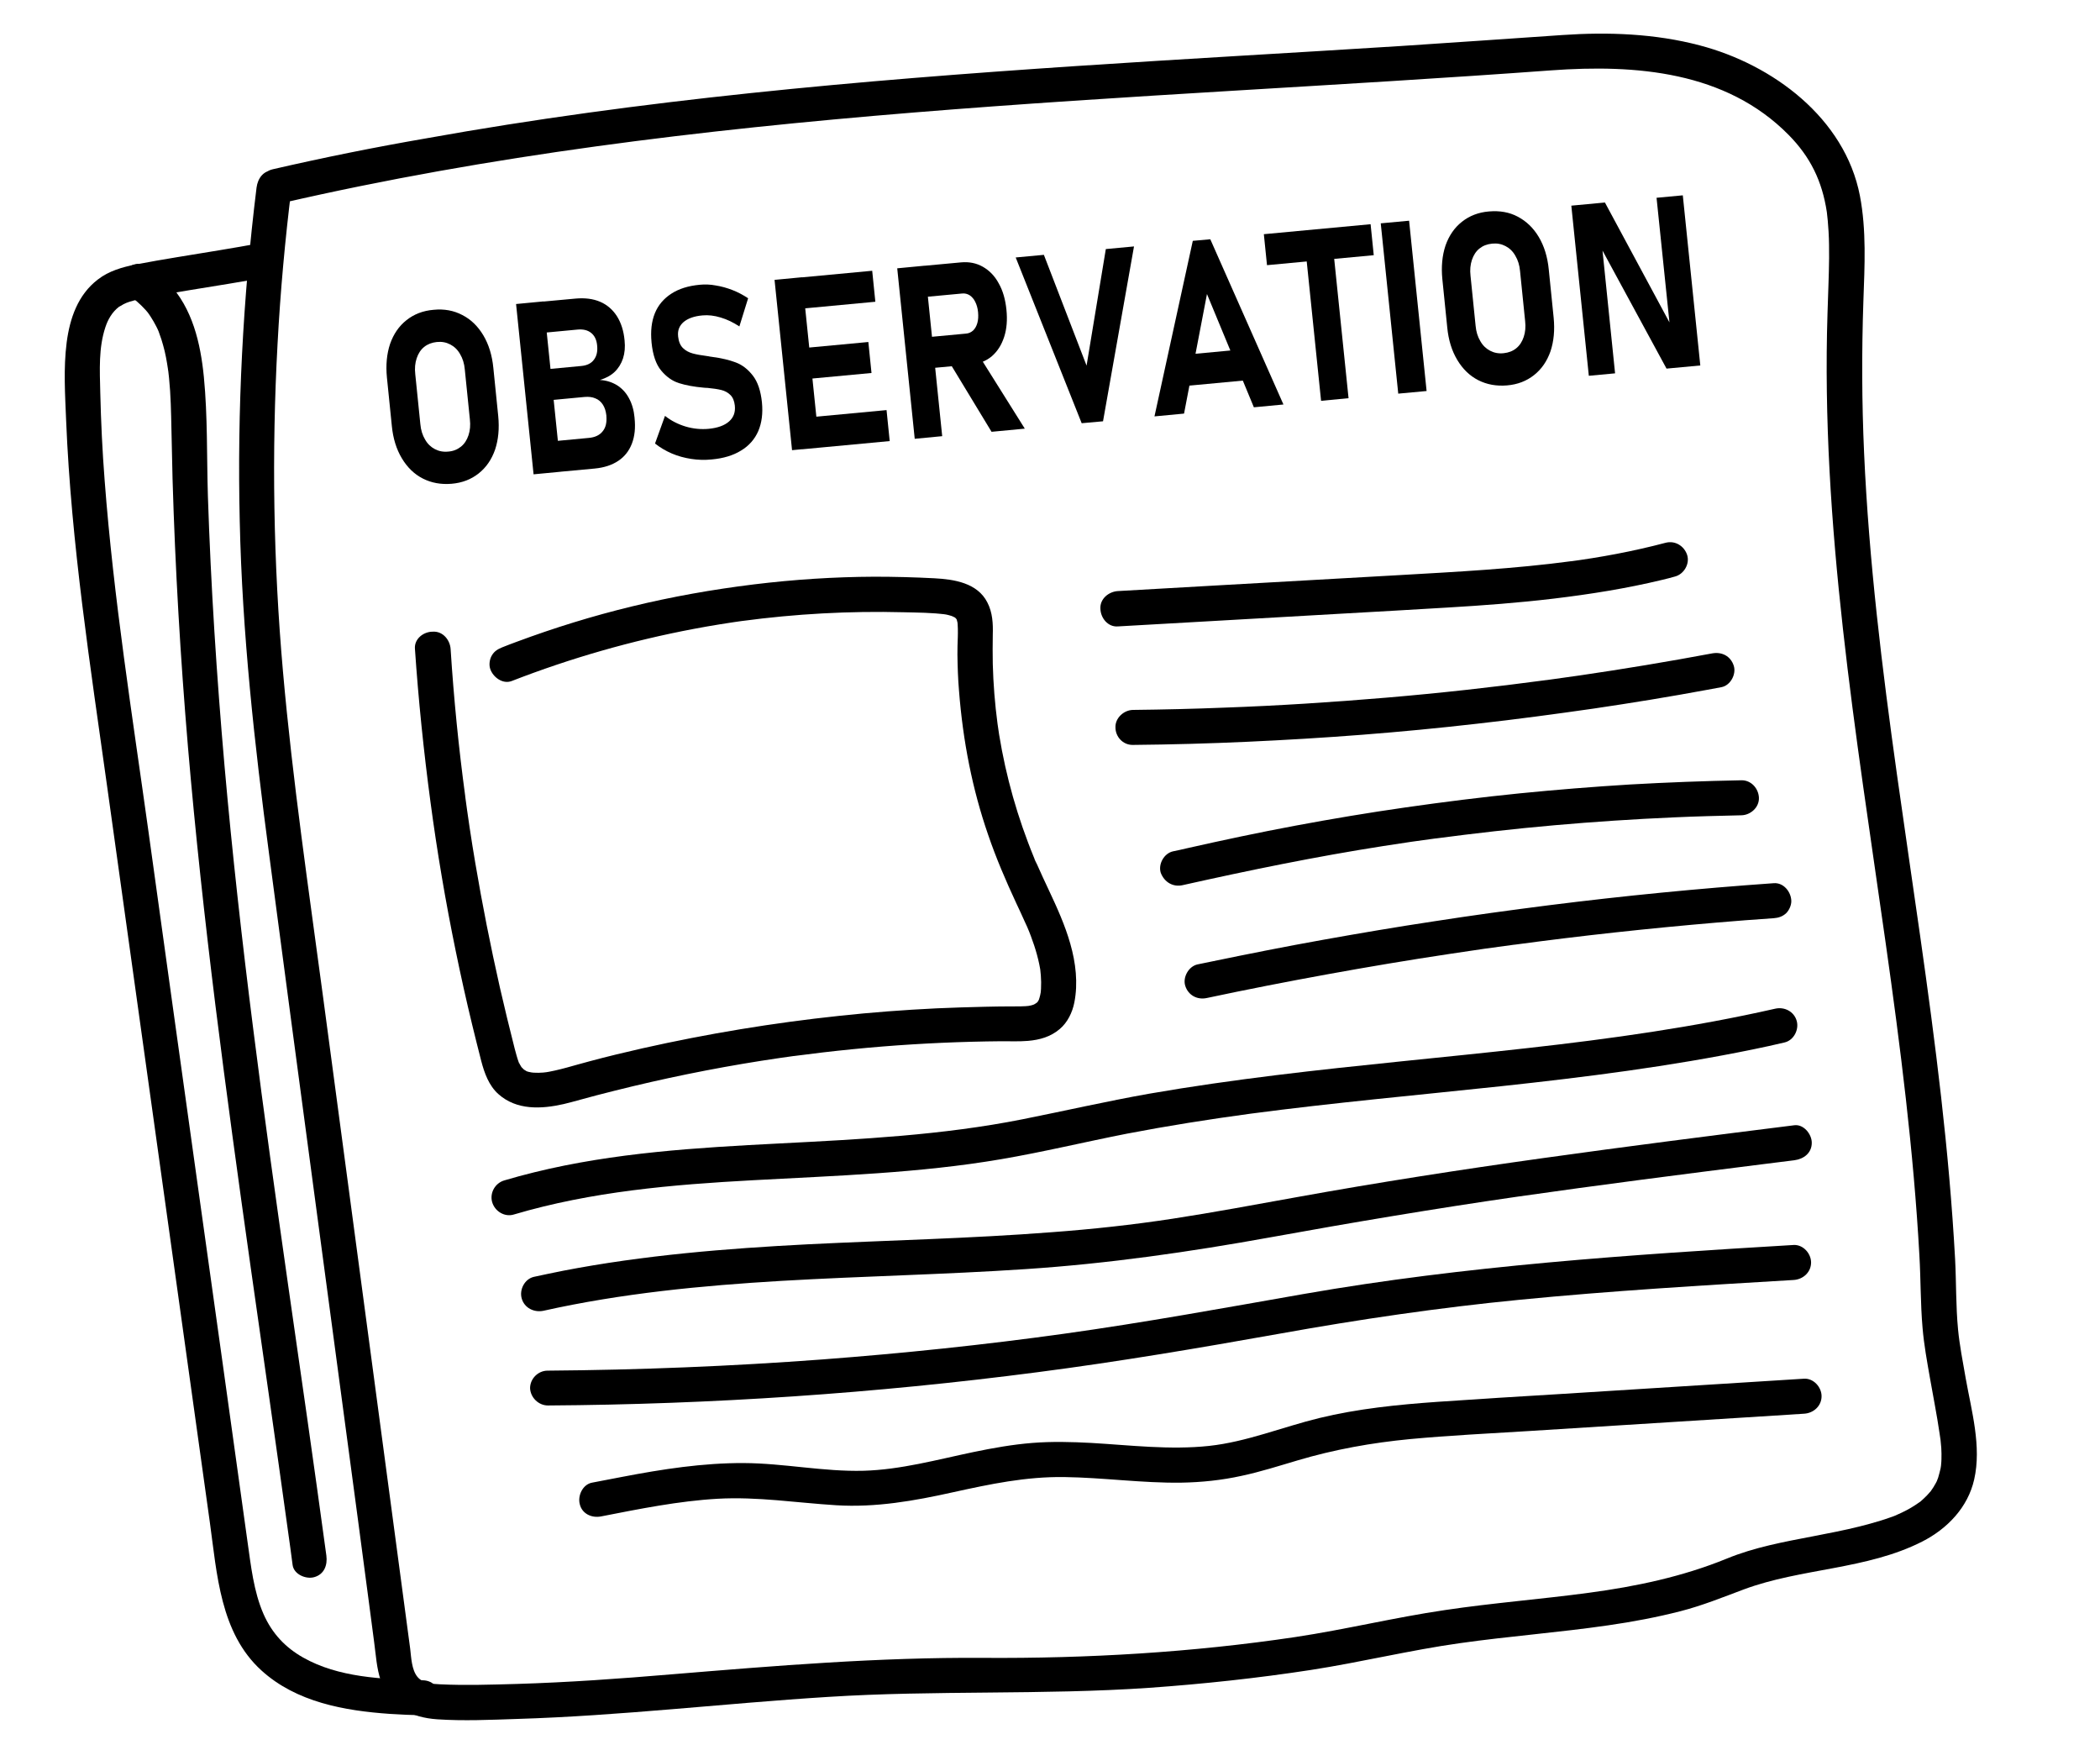 <?xml version="1.0" encoding="utf-8"?>
<!-- Generator: Adobe Illustrator 24.1.2, SVG Export Plug-In . SVG Version: 6.00 Build 0)  -->
<svg version="1.1" xmlns="http://www.w3.org/2000/svg" xmlns:xlink="http://www.w3.org/1999/xlink" x="0px" y="0px"
	 viewBox="0 0 1200 1000" style="enable-background:new 0 0 1200 1000;" xml:space="preserve">
<style type="text/css">
	.st0{display:none;}
	.st1{display:inline;fill:#FFFFFF;}
</style>
<g id="Lag_2" class="st0">
	<polygon class="st1" points="55.3,172.2 128,149.8 148.8,138.9 161,106.2 456.5,59.5 913.2,30.4 991.1,41.1 1040.9,87.1 
		1055.7,136.7 1055.7,234.3 1069.4,385.8 1084.8,501 1100.1,653.9 1109.3,749.1 1116.9,814.7 1116.9,853 1040.9,888.3 957.6,911.2 
		855.9,926.6 671.6,954.1 525.6,954.1 301.7,972.5 225.1,972.5 167.1,955.7 136.6,931.1 69.3,465.4 38.6,256.7 	"/>
</g>
<g id="Lag_1">
	<g>
		<g>
			<path d="M241.6,273.4c-4.9-2.5-8.9-6.4-12-11.6s-5-11.3-5.7-18.5l-2.8-27.6c-0.7-7.1-0.1-13.5,1.8-19.2c2-5.7,5.1-10.2,9.4-13.6
				c4.3-3.4,9.4-5.4,15.5-5.9c6-0.6,11.5,0.4,16.4,3c4.9,2.5,8.9,6.4,12,11.6c3.1,5.2,5,11.4,5.7,18.5l2.8,27.6
				c0.7,7.1,0.1,13.5-1.8,19.2c-2,5.7-5.1,10.2-9.4,13.6s-9.4,5.4-15.5,5.9C252,276.9,246.5,275.9,241.6,273.4z M263.4,255.2
				c2-1.6,3.4-3.8,4.3-6.5s1.2-5.7,0.8-9.1l-2.9-28.5c-0.3-3.4-1.2-6.3-2.7-8.8c-1.4-2.5-3.3-4.3-5.6-5.5c-2.3-1.2-4.8-1.7-7.7-1.4
				c-2.8,0.3-5.2,1.2-7.2,2.8s-3.4,3.8-4.3,6.5c-0.9,2.7-1.2,5.7-0.8,9.1l2.9,28.5c0.3,3.4,1.2,6.3,2.7,8.8c1.4,2.5,3.3,4.3,5.6,5.5
				c2.3,1.2,4.8,1.7,7.7,1.4C259,257.8,261.4,256.8,263.4,255.2z"/>
			<path d="M294.9,173.7l15.7-1.5l10,97.3l-15.7,1.5L294.9,173.7z M309.9,252.7l26.5-2.5c3.6-0.3,6.3-1.6,8-3.8
				c1.8-2.2,2.4-5.1,2.1-8.8v-0.2c-0.3-2.5-0.9-4.5-2-6.2s-2.5-2.9-4.3-3.6c-1.8-0.8-3.9-1-6.2-0.8l-26.5,2.5l-1.8-17.7l26.5-2.5
				c3.2-0.3,5.7-1.5,7.2-3.6c1.6-2.1,2.2-4.9,1.8-8.3c-0.3-3.1-1.5-5.5-3.4-7c-2-1.6-4.6-2.2-7.8-1.9l-26.5,2.5l-1.8-17.7l27.1-2.5
				c5.4-0.5,10.1,0.1,14.1,1.8s7.2,4.5,9.6,8.2c2.4,3.8,3.9,8.4,4.4,13.9c0.4,3.8,0.1,7.2-0.9,10.3c-1,3-2.6,5.6-4.8,7.7
				c-2.2,2.1-5.1,3.6-8.4,4.6c3.7,0.2,7,1.3,9.8,3c2.8,1.8,5.1,4.2,6.8,7.4c1.7,3.1,2.8,6.8,3.2,11.1v0.2c0.6,5.6,0.1,10.4-1.5,14.6
				s-4.2,7.5-7.8,9.9c-3.6,2.4-8.1,3.9-13.5,4.4l-28,2.6L309.9,252.7z"/>
			<path d="M395,262.2c-3.9-0.6-7.6-1.6-11.1-3.1s-6.7-3.4-9.6-5.7l5.7-15.8c3.5,2.8,7.5,4.8,11.8,6.1c4.4,1.3,8.8,1.7,13.2,1.3
				c5.1-0.5,9-1.9,11.6-4.2s3.7-5.3,3.3-9v-0.1c-0.3-2.6-1.1-4.6-2.5-6s-3.2-2.4-5.3-2.9c-2.1-0.5-4.8-0.9-8-1.2c-0.1,0-0.2,0-0.3,0
				c-0.1,0-0.2,0-0.3,0l-1.3-0.1c-5.7-0.5-10.4-1.4-14.2-2.6c-3.8-1.2-7.2-3.6-10.2-7.2c-3-3.6-4.8-9-5.5-16.1v-0.1
				c-0.6-6.3,0-11.8,1.9-16.5s5.1-8.4,9.4-11.2s9.7-4.5,16.2-5.1c3-0.3,6.1-0.2,9.2,0.4c3.2,0.5,6.4,1.4,9.5,2.6
				c3.1,1.2,6.1,2.8,9,4.7l-5,16.1c-3.5-2.3-7-4-10.7-5.1c-3.6-1.1-7.1-1.5-10.3-1.2c-4.8,0.4-8.4,1.7-10.9,3.8
				c-2.4,2.1-3.5,4.8-3.1,8.2v0.1c0.3,2.8,1.2,5,2.7,6.5s3.4,2.5,5.5,3.1s5,1.1,8.8,1.6c0.2,0,0.3,0,0.5,0.1c0.2,0,0.3,0,0.5,0.1
				c0.2,0,0.5,0.1,0.7,0.1s0.4,0.1,0.7,0.1c5.4,0.7,9.9,1.8,13.6,3.2s6.9,3.9,9.7,7.5c2.8,3.6,4.5,8.7,5.2,15.3v0.1
				c0.6,6.2-0.1,11.6-2.1,16.3c-2,4.6-5.3,8.4-9.8,11.1c-4.5,2.8-10.1,4.5-16.8,5.1C402.8,262.9,398.9,262.8,395,262.2z"/>
			<path d="M442.6,159.9l15.7-1.5l10,97.3l-15.7,1.5L442.6,159.9z M448.3,159.4l50.1-4.7l1.8,17.7l-50.1,4.7L448.3,159.4z
				 M452.4,199.5l43.8-4.1l1.8,17.7l-43.8,4.1L452.4,199.5z M456.5,239l50.1-4.7l1.8,17.7l-50.1,4.7L456.5,239z"/>
			<path d="M512.7,153.3l15.7-1.5l10,97.4l-15.7,1.5L512.7,153.3z M523.1,193.3l28.9-2.7c1.6-0.1,3-0.8,4.1-1.8
				c1.1-1.1,1.9-2.5,2.4-4.3s0.6-3.8,0.4-6.1c-0.2-2.3-0.8-4.3-1.6-5.9c-0.8-1.7-1.9-2.9-3.2-3.8c-1.3-0.8-2.8-1.2-4.4-1l-28.9,2.7
				l-1.8-17.7l30.2-2.8c4.6-0.4,8.7,0.4,12.4,2.5s6.8,5.2,9.1,9.5c2.4,4.2,3.8,9.2,4.4,15c0.6,5.8,0.2,11-1.3,15.6s-3.8,8.2-7,11
				c-3.2,2.7-7.1,4.3-11.7,4.7l-30.2,2.8L523.1,193.3z M542.1,206.3l16.4-4.6l27.1,43.2l-19,1.8L542.1,206.3z"/>
			<path d="M580.4,147.1l16.1-1.5l24.4,63.3l11-66.6l16.1-1.5l-17.7,99.9l-12.2,1.1L580.4,147.1z"/>
			<path d="M681.6,137.6l10-0.9l41.8,94.4l-16.9,1.6L689.7,168l-13.1,68.3l-16.9,1.6L681.6,137.6z M671.6,203.2l43.8-4.1l1.8,17.7
				l-43.8,4.1L671.6,203.2z"/>
			<path d="M722.2,133.8l61-5.7l1.8,17.7l-61,5.7L722.2,133.8z M745.7,139.7l15.7-1.5l9.2,89.3l-15.7,1.5L745.7,139.7z"/>
			<path d="M815.2,223.4l-16.2,1.5l-10-97.3l16.2-1.5L815.2,223.4z"/>
			<path d="M844.7,217.2c-4.9-2.5-8.9-6.4-12-11.6c-3.1-5.2-5-11.3-5.7-18.5l-2.8-27.6c-0.7-7.1-0.1-13.5,1.8-19.2
				c2-5.7,5.1-10.2,9.4-13.6s9.4-5.4,15.5-5.9s11.5,0.4,16.4,3s8.9,6.4,12,11.6c3.1,5.2,5,11.4,5.7,18.5l2.8,27.6
				c0.7,7.1,0.1,13.5-1.8,19.2c-2,5.7-5.1,10.2-9.4,13.6c-4.3,3.4-9.4,5.4-15.5,5.9C855.1,220.7,849.6,219.7,844.7,217.2z
				 M866.4,199c2-1.6,3.4-3.8,4.3-6.5c0.9-2.7,1.2-5.7,0.8-9.1l-2.9-28.5c-0.3-3.4-1.2-6.3-2.7-8.8c-1.4-2.5-3.3-4.3-5.6-5.5
				s-4.8-1.7-7.7-1.4s-5.2,1.2-7.2,2.8s-3.4,3.8-4.3,6.5c-0.9,2.7-1.2,5.7-0.8,9.1l2.9,28.5c0.3,3.4,1.2,6.3,2.7,8.8
				c1.4,2.5,3.3,4.3,5.6,5.5s4.8,1.7,7.7,1.4S864.4,200.6,866.4,199z"/>
			<path d="M897.9,117.5l19.2-1.8l38.6,71.7l-1.2,1.9l-7.9-76.3l15-1.4l10,97.2l-19.3,1.8L914,140l1.2-1.9l7.7,75.2l-15,1.4
				L897.9,117.5z"/>
		</g>
	</g>
	<g>
		<g>
			<path d="M161.3,116c118.5-27.3,239.5-41.8,360.6-51.7C643.2,54.4,765,49.1,886.4,40.2c48.3-3.5,99.8,0.5,135.7,36.9
				c12.4,12.6,19.1,26.3,21.8,44c0.3,1.9,0.8,7.6,1,11.3c0.3,5,0.3,10,0.3,15c-0.1,10.4-0.6,20.8-0.9,31.3
				c-3.9,120.9,16.3,240.6,33.2,359.9c8.4,59.3,16,118.9,19.3,178.7c0.8,13.7,0.6,27.6,1.8,41.3c0.8,9.7,2.6,19.4,4.3,29.1
				c1.8,10.4,3.9,20.7,5.4,31.1c0.5,3.1,0.7,4.3,1,8.4c0.1,2.2,0.2,4.4,0.1,6.5c0,1-0.1,2-0.2,3.1c-0.1,1.2-0.1,1.3,0,0.3
				c-0.1,0.6-0.2,1.3-0.3,1.9c-0.4,1.8-0.9,3.5-1.4,5.3c-0.1,0.3-1.2,3-0.3,0.9c-0.3,0.8-0.7,1.6-1.1,2.3c-0.8,1.5-1.7,2.9-2.7,4.3
				c-1.6,2.3,1.3-1.4-0.5,0.6c-0.6,0.6-1.1,1.3-1.7,1.9c-1.2,1.2-2.4,2.4-3.7,3.5c-2.2,1.8,1.6-1.1-0.7,0.5c-0.7,0.5-1.4,1-2.2,1.5
				c-3.3,2.2-6.8,4-10.5,5.6c-2.8,1.3,1.8-0.7-1.1,0.5c-0.9,0.4-1.8,0.7-2.7,1c-1.9,0.7-3.8,1.3-5.7,1.9c-3.9,1.2-7.9,2.3-11.9,3.3
				c-8.8,2.2-17.7,3.9-26.5,5.6c-16.7,3.2-33.7,6.3-49.5,12.8c-25.2,10.3-51.8,15.9-78.7,19.5c-27.4,3.7-55,5.8-82.4,9.9
				c-28.6,4.2-56.8,11.1-85.4,15.4c-59,8.8-118.8,12.3-178.4,11.9c-59.6-0.4-118.6,4.5-178,9.4c-29.5,2.5-59,4.6-88.6,5.5
				c-14.6,0.4-29.3,0.9-43.8,0.2c-4.5-0.2-9.9-0.6-12.9-4.3c-3.3-4.1-3.5-11-4.1-16c-16.6-123.9-33.1-247.9-49.7-371.8
				c-8.3-62.1-17.5-124.2-23-186.6c-5.5-62.2-6.5-124.7-3.1-187c1.6-29.9,4.3-59.7,8-89.4c0.7-5.4-5.1-10-10-10c-6,0-9.3,4.6-10,10
				c-7.8,63.2-11.1,126.9-9.6,190.6c1.4,63.8,8.4,127.2,16.8,190.4c16.7,126.6,33.8,253.1,50.7,379.7c2.1,15.8,4.2,31.7,6.3,47.5
				c1,7.6,2,15.2,3,22.8c1,7.3,1.4,15,3.8,22c5,14.9,17.4,21.1,32.3,22.1c15,1,30.3,0.3,45.3-0.2c59.5-1.8,118.6-8.9,178-12.6
				c61.2-3.9,122.5-1,183.6-5.2c30.9-2.2,61.7-5.5,92.3-10.2c28.5-4.4,56.6-11.3,85.1-15.3c28.2-4,56.6-6.1,84.8-10.2
				c13.9-2,27.8-4.6,41.4-8.1c12.4-3.2,24-7.9,36-12.4c33.1-12.3,70.3-11.2,102.1-27.4c14.3-7.3,26-19.5,29.6-35.4
				c4.3-18.9-1.5-39.1-4.8-57.6c-1.7-9.6-3.6-19.6-4.4-28c-1.3-13.4-1-27-1.7-40.4c-1.7-31-4.5-61.9-8-92.7
				c-13.9-122.7-38.5-244.3-44-367.8c-1.3-29-1.4-57.9-0.4-86.9c0.7-20,1.8-40.3-2-60.1c-8.6-44.4-49.9-75-91.6-85.9
				c-25.4-6.7-52.2-7.7-78.3-5.9c-30.9,2.1-61.8,4.3-92.7,6.3c-61.6,3.9-123.2,7.3-184.8,11.4C491,46,366.6,56.9,243.8,79
				c-29.6,5.1-58.8,11-87.9,17.7C143.4,99.6,148.7,118.9,161.3,116L161.3,116z"/>
		</g>
	</g>
	<g>
		<g>
			<path d="M148.8,138.9c-15.7,2.9-31.6,5.4-47.4,8c-8,1.3-15.9,2.7-23.8,4.2c-7.7,1.5-15.4,3.7-21.7,8.6
				c-11.4,8.7-16,22.2-17.8,35.9c-1.9,14.8-0.9,30.1-0.3,44.9c2.9,70.2,13.8,139.9,23.5,209.4c9.8,70,19.5,139.9,29.3,209.9
				s19.5,139.9,29.3,209.9c4.1,29.5,5.9,63.3,29.5,84.7c19.9,18.1,47.4,23,73.3,24.8c6.3,0.4,12.6,0.7,18.9,0.8
				c12.9,0.3,12.9-19.7,0-20c-23.4-0.6-48.3-1.6-68.4-13c-10.1-5.7-17.7-13.7-22.6-24.8c-5.7-13-7.2-27.7-9.2-41.6
				c-9.4-67.5-18.8-135.1-28.3-202.6S94.3,543,84.9,475.5c-9.3-66.8-20-133.7-25.1-201c-1.3-16.7-2.1-33.4-2.5-50.2
				c-0.3-13-1-25.5,2.9-37.3c1.4-4.3,3.8-8.7,7.9-11.8c-0.4,0.3,2-1.1,2.5-1.4c1.1-0.6,2.2-1,3.4-1.4c3.8-1.2,7.8-1.9,11.7-2.7
				c15-2.8,30.1-5.1,45.2-7.6c7.7-1.3,15.5-2.6,23.2-4c5.3-1,8.3-7.4,7-12.3C159.6,140.3,154.1,137.9,148.8,138.9L148.8,138.9z"/>
		</g>
	</g>
	<g>
		<g>
			<path d="M74.2,169.5c1,0.6,2,1.3,2.9,1.9c0.9,0.6,0.1,0,0-0.1c0.4,0.3,0.8,0.6,1.1,0.9c1.8,1.6,3.5,3.2,5.1,5
				c0.3,0.4,1.8,2.1,0.8,0.9c0.7,0.9,1.3,1.8,1.9,2.7c1.2,1.8,2.3,3.8,3.3,5.7c0.5,1,1,2,1.4,3c-0.6-1.4,0.3,0.7,0.4,1.2
				c0.8,2.1,1.5,4.3,2.1,6.5c1.3,4.5,2.1,9.1,2.8,13.8c-0.2-1.5,0.1,1,0.2,1.4c0.1,1.2,0.3,2.4,0.4,3.6c0.2,2.4,0.4,4.8,0.6,7.3
				c0.3,4.9,0.5,9.7,0.6,14.6c0.3,11.9,0.5,23.8,0.8,35.7c1.5,51.1,4.5,102.2,8.8,153.1c4.2,49.3,9.6,98.5,15.7,147.7
				c6.2,49.6,13,99.1,20,148.6c7.2,50.7,14.5,101.3,21.5,152c0.9,6.4,1.8,12.8,2.6,19.1c0.7,5.4,7.6,8.3,12.3,7
				c5.8-1.6,7.7-6.9,7-12.3c-7-51.4-14.4-102.8-21.8-154.2c-7-49.1-13.9-98.3-20.1-147.5c-6.3-49.7-11.9-99.6-16.3-149.5
				c-4.5-51.3-7.8-102.6-9.5-154.1c-0.7-22.6-0.1-45.5-2.3-68.1c-1.9-19.3-6.5-39.3-20.3-53.8c-3.5-3.7-7.6-6.8-11.9-9.5
				c-4.6-2.9-11-1-13.7,3.6C67.8,160.6,69.6,166.7,74.2,169.5L74.2,169.5z"/>
		</g>
	</g>
	<g>
		<g>
			<path d="M237.1,370.6c2,29.3,5,58.6,8.9,87.7c3.8,28.5,8.6,56.8,14.4,85c2.9,14.1,6,28.1,9.4,42.1c1.7,6.9,3.4,13.9,5.2,20.8
				c1.8,6.9,4.4,14.1,9.8,18.9c10.4,9.3,24.5,8.6,37.3,5.7c6.3-1.5,12.5-3.4,18.8-5c6.9-1.8,13.8-3.5,20.8-5.2
				c27.6-6.6,55.6-12,83.7-16.1c3.5-0.5,7.1-1,10.6-1.5c-0.9,0.1-1.8,0.2-2.7,0.4c22.6-3,45.3-5.3,68-6.7
				c11.3-0.7,22.5-1.2,33.8-1.5c5.8-0.2,11.5-0.2,17.3-0.3c5,0,10,0.2,15-0.2c6.8-0.6,12.9-2.3,18.2-6.8c4.4-3.7,7.2-9.5,8.3-15.1
				c2.2-11.1,0.8-22.8-2.3-33.6c-3-10.6-7.6-20.7-12.3-30.7c-2.3-4.8-4.5-9.7-6.7-14.6c-0.5-1.1-1.3-2.4-1.6-3.6
				c0.5,2.2,0.4,1,0.1,0.3c-0.2-0.5-0.4-1-0.6-1.5c-1.1-2.6-2.1-5.3-3.1-7.9c-8.6-22.7-14.6-46.4-17.8-70.5c0.1,0.9,0.2,1.8,0.4,2.7
				c-1.5-11.3-2.4-22.6-2.7-34c-0.1-5.6-0.1-11.2,0-16.7c0.2-6.4-0.1-12.7-3.1-18.5c-5.7-11.2-19-13.2-30.2-13.8
				c-11.4-0.6-22.8-0.9-34.3-0.9c-23.1,0.1-46.1,1.6-69,4.4c-23.5,2.9-46.7,7-69.7,12.6c-22.3,5.4-44.3,12.2-65.8,20.2
				c-2.7,1-5.4,2-8.1,3.1c-2.5,1-4.6,2.2-6,4.6c-1.3,2.1-1.8,5.3-1,7.7c1.5,4.7,7.1,9,12.3,7C326.1,376,361,366,396.5,359.3
				c10-1.9,20.1-3.5,30.2-4.9c-0.9,0.1-1.8,0.2-2.7,0.4c30.6-4.1,61.4-5.8,92.3-5c8.1,0.2,16.3,0.2,24.4,1.3
				c-0.9-0.1-1.8-0.2-2.7-0.4c1.7,0.2,3.4,0.5,5,1c0.8,0.2,1.6,0.5,2.4,0.8c-3.1-1.1-0.4-0.1,0.4,0.4c0.8,0.5,0.9,1.1-0.7-0.6
				c0.3,0.3,0.6,0.5,0.9,0.8c0.1,0.1,0.7,0.9,0.8,0.9c-0.3,0-1.5-2.2-0.5-0.6c0.1,0.2,0.7,1,0.7,1.2c0.1-0.3-0.9-2.4-0.3-0.6
				c0.3,1,0.5,2,0.7,3c-0.1-0.9-0.2-1.8-0.4-2.7c0.8,6.4,0,13.1,0.1,19.6c0.1,6.9,0.3,13.8,0.9,20.7c1.1,14.2,3,28.4,5.8,42.3
				c2.7,13.5,6.3,26.9,10.8,39.9c4.6,13.5,10.2,26.5,16.2,39.4c1.6,3.4,3.2,6.8,4.7,10.2c0.4,0.9,0.8,1.8,1.2,2.6
				c0.1,0.3,0.3,0.6,0.4,0.9c0.9,2.1-0.9-2.1,0,0c0.7,1.7,1.4,3.3,2,5c2.6,6.9,4.7,14.1,5.7,21.4c-0.1-0.9-0.2-1.8-0.4-2.7
				c0.6,5,0.8,10.1,0.1,15.1c0.1-0.9,0.2-1.8,0.4-2.7c-0.3,1.8-0.7,3.6-1.3,5.3c-0.6,1.9,1.1-2.1,0.2-0.4c-0.2,0.3-0.3,0.6-0.5,0.9
				c-0.1,0.1-0.7,1.4-0.9,1.3c0.1,0,1.7-2,0.4-0.6c-0.3,0.3-0.6,0.6-1,0.9c-1.2,1.2,1.5-1,0.5-0.4c-0.4,0.2-0.8,0.5-1.1,0.7
				c-0.4,0.2-1.9,0.9-0.3,0.2c1.7-0.7,0,0-0.3,0.1c-0.4,0.1-0.9,0.3-1.3,0.4c-1,0.2-2,0.4-3,0.6c0.9-0.1,1.8-0.2,2.7-0.4
				c-4,0.5-8.1,0.4-12.1,0.4c-4.7,0-9.4,0.1-14.1,0.2c-9.2,0.2-18.4,0.5-27.6,0.9c-18.6,0.9-37.2,2.3-55.7,4.3
				c-37.7,4-75.2,10.2-112.2,18.5c-10.1,2.3-20.2,4.7-30.2,7.4c-8.9,2.3-17.7,5.3-26.8,6.6c0.9-0.1,1.8-0.2,2.7-0.4
				c-3.5,0.5-7.1,0.6-10.6,0.1c0.9,0.1,1.8,0.2,2.7,0.4c-1-0.2-2-0.4-3-0.6c-0.5-0.1-0.9-0.3-1.3-0.4c-1.9-0.6,1.7,0.9,0.4,0.2
				c-0.9-0.5-1.7-1-2.6-1.6c-0.8-0.5,1.1,0.8,1.1,0.8c0-0.1-0.5-0.4-0.5-0.5c-0.4-0.4-0.8-0.8-1.2-1.2c-1.2-1.3,1.1,1.7,0.1,0.2
				c-0.4-0.6-0.7-1.1-1-1.7c-0.3-0.5-0.5-1-0.8-1.6c-0.5-1,0.5,1.1,0.4,1.1c-0.2-0.2-0.3-0.8-0.4-1.1c-0.9-2.5-1.5-5-2.2-7.5
				c-3-11.7-5.8-23.4-8.5-35.1c-5.3-23.5-10-47.2-14-70.9c-2.3-13.5-4.3-27-6.1-40.5c0.1,0.9,0.2,1.8,0.4,2.7
				c-3.8-28-6.6-56.2-8.4-84.4c-0.3-5.2-4.4-10.3-10-10C242,360.8,236.7,365,237.1,370.6L237.1,370.6z"/>
		</g>
	</g>
	<g>
		<g>
			<path d="M638.7,357.9c21.1-1.2,42.2-2.4,63.3-3.6c21-1.2,42-2.4,63-3.6c20.8-1.2,41.6-2.3,62.4-3.6c20.2-1.2,40.4-2.7,60.5-5.1
				c20.8-2.5,41.6-5.8,61.9-10.7c2.5-0.6,4.9-1.2,7.3-1.9c5.1-1.3,8.6-7.2,7-12.3c-1.7-5.2-6.9-8.4-12.3-7
				c-18.5,4.9-37.4,8.4-56.4,10.9c0.9-0.1,1.8-0.2,2.7-0.4c-32.8,4.4-65.8,6.1-98.8,8c-34.2,1.9-68.4,3.9-102.6,5.8
				c-19.3,1.1-38.6,2.2-57.9,3.3c-5.2,0.3-10.3,4.4-10,10C628.9,353.1,633.1,358.3,638.7,357.9L638.7,357.9z"/>
		</g>
	</g>
	<g>
		<g>
			<path d="M647.2,425.6c21.9-0.2,43.7-0.8,65.6-1.8c21.8-1,43.7-2.3,65.5-4c21.9-1.7,43.8-3.8,65.6-6.3c22.4-2.5,44.7-5.5,67-8.7
				c21.6-3.2,43.2-6.7,64.7-10.7c2.7-0.5,5.4-1,8.1-1.5c5.2-1,8.6-7.5,7-12.3c-1.8-5.5-6.8-8-12.3-7c-25.1,4.7-50.4,8.9-75.7,12.6
				c-7.1,1-14.3,2-21.4,3c0.9-0.1,1.8-0.2,2.7-0.4c-30.5,4.1-61.2,7.5-91.9,10.1c-30.8,2.6-61.7,4.6-92.6,5.7
				c-17.4,0.7-34.7,1.1-52.1,1.3c-5.2,0.1-10.2,4.6-10,10C637.4,420.9,641.6,425.6,647.2,425.6L647.2,425.6z"/>
		</g>
	</g>
	<g>
		<g>
			<path d="M675.9,505.7c38-8.5,76-16.3,114.4-22.3c10.8-1.7,21.6-3.3,32.4-4.7c-0.9,0.1-1.8,0.2-2.7,0.4c22.7-3,45.4-5.6,68.2-7.6
				c22.7-2,45.4-3.5,68.2-4.5c12.9-0.6,25.8-0.9,38.7-1.2c5.2-0.1,10.2-4.5,10-10c-0.2-5.3-4.4-10.1-10-10
				c-21.2,0.4-42.4,1.2-63.6,2.4c-21.2,1.3-42.3,3-63.4,5.1c-21.7,2.2-43.3,4.9-64.9,8c-21,3-41.9,6.5-62.8,10.4
				c-20.9,3.9-41.6,8.3-62.4,13c-2.6,0.6-5.1,1.2-7.7,1.7c-5.1,1.1-8.6,7.3-7,12.3C665.4,504.1,670.4,507,675.9,505.7L675.9,505.7z"
				/>
		</g>
	</g>
	<g>
		<g>
			<path d="M689.6,570.2c23-4.9,46.1-9.4,69.2-13.6c23.1-4.2,46.3-8.1,69.6-11.6c13.1-2,26.2-3.9,39.3-5.6c-0.9,0.1-1.8,0.2-2.7,0.4
				c38.5-5.2,77.2-9.4,116-12.7c10.9-0.9,21.7-1.8,32.6-2.5c2.7-0.2,5.1-1,7.1-2.9c1.7-1.7,3-4.6,2.9-7.1c-0.2-5.1-4.4-10.4-10-10
				c-21.4,1.5-42.8,3.3-64.2,5.4c-21.5,2.1-42.9,4.5-64.3,7.2c-22,2.8-43.9,5.8-65.8,9.2c-21.2,3.2-42.4,6.8-63.6,10.6
				c-21.2,3.8-42.4,8-63.6,12.4c-2.6,0.5-5.2,1.1-7.8,1.6c-5.1,1.1-8.6,7.4-7,12.3C679,568.6,684.1,571.4,689.6,570.2L689.6,570.2z"
				/>
		</g>
	</g>
	<g>
		<g>
			<path d="M293.6,693.9c44.5-13.2,90.7-17.1,136.8-19.6c47.3-2.6,94.8-4,141.6-12c24.1-4.1,48-9.9,72-14.6
				c23.4-4.5,46.9-8.2,70.5-11.4c47.6-6.3,95.5-10.6,143.2-15.7c48.3-5.2,96.6-11.3,144.3-21.1c5.9-1.2,11.8-2.5,17.7-3.9
				c5.3-1.2,8.4-7.3,7-12.3c-1.5-5.4-7-8.2-12.3-7c-46.6,10.6-94,17.2-141.4,22.5c-48,5.4-96.1,9.6-144,15.5
				c-24.2,3-48.4,6.4-72.5,10.6c-24.2,4.3-48.2,9.8-72.3,14.6c-45.8,9.1-92.3,11.4-138.9,13.8c-46.9,2.4-94.3,5.2-140.1,16.5
				c-5.7,1.4-11.3,2.9-17,4.6c-5.2,1.5-8.4,7-7,12.3C282.7,692.1,288.4,695.5,293.6,693.9L293.6,693.9z"/>
		</g>
	</g>
	<g>
		<g>
			<path d="M310.5,748.9c44.8-10,90.5-14.4,136.2-17.1c46.4-2.7,92.8-3.6,139.2-6.7c47.2-3.1,93.7-9.8,140.2-18.2
				c46.9-8.5,93.9-16.4,141-23.2c46.8-6.7,93.7-12.7,140.6-18.6c5.9-0.7,11.7-1.5,17.6-2.2c5.4-0.7,10-4.1,10-10
				c0-4.9-4.6-10.7-10-10c-48,6-95.9,12.1-143.8,18.8c-47.2,6.6-94.3,13.9-141.2,22.4c-23.4,4.2-46.8,8.6-70.3,12.2
				c-22.9,3.5-45.9,6-69,7.7c-46.3,3.6-92.8,4.6-139.2,6.9c-46.8,2.4-93.8,6.2-139.9,15.1c-5.6,1.1-11.2,2.3-16.8,3.5
				c-5.3,1.2-8.4,7.3-7,12.3C299.6,747.3,305.2,750,310.5,748.9L310.5,748.9z"/>
		</g>
	</g>
	<g>
		<g>
			<path d="M313.1,803c93.5-0.6,187-6.9,279.7-19c46.3-6,92.3-13.8,138.3-22c45.6-8.2,91.2-14.9,137.3-19.4
				c52.1-5.1,104.3-8.2,156.5-11.3c5.4-0.3,10-4.4,10-10c0-5.2-4.6-10.3-10-10c-93.7,5.6-187.3,11.8-279.9,28
				c-45.6,8-91,16.3-136.9,22.7s-92,11.2-138.2,14.7c-52.2,3.9-104.6,6-157,6.4c-5.4,0-10,4.6-10,10
				C303.1,798.4,307.7,803,313.1,803L313.1,803z"/>
		</g>
	</g>
	<g>
		<g>
			<path d="M343.4,866.4c22-4.3,44.2-8.8,66.6-10.1c22.8-1.3,45.1,2.3,67.8,3.7c22.6,1.4,44.7-2.5,66.7-7.4
				c21.4-4.7,41.7-9,63.7-8.7c22.3,0.3,44.5,3.5,66.8,3.2c11.6-0.2,23.2-1.4,34.5-3.9c10.8-2.3,21.4-5.7,31.9-8.8
				c21.2-6.3,42.5-10.1,64.4-12.2c22.6-2.1,45.2-3.2,67.9-4.6c46.7-2.9,93.3-5.9,140-8.8c5.7-0.4,11.4-0.7,17.2-1.1
				c5.4-0.3,10-4.4,10-10c0-5.2-4.6-10.3-10-10c-46.7,2.9-93.3,5.9-140,8.8c-23.1,1.4-46.2,2.8-69.2,4.4
				c-22.8,1.6-45.7,3.9-67.9,9.3c-20.9,5.1-41.5,13.6-62.9,15.9c-22.4,2.4-44.9-0.4-67.3-1.7c-11.2-0.6-22.5-0.9-33.7,0
				c-11.3,0.9-22.5,2.9-33.6,5.2c-21,4.4-41.6,10.1-62.8,10.7c-22.9,0.6-45.6-4.3-68.5-4.4c-23.4-0.1-46.6,3.5-69.5,7.9
				c-5.7,1.1-11.5,2.2-17.2,3.3c-5.3,1-8.3,7.4-7,12.3C332.6,864.9,338.1,867.4,343.4,866.4L343.4,866.4z"/>
		</g>
	</g>
</g>
</svg>
